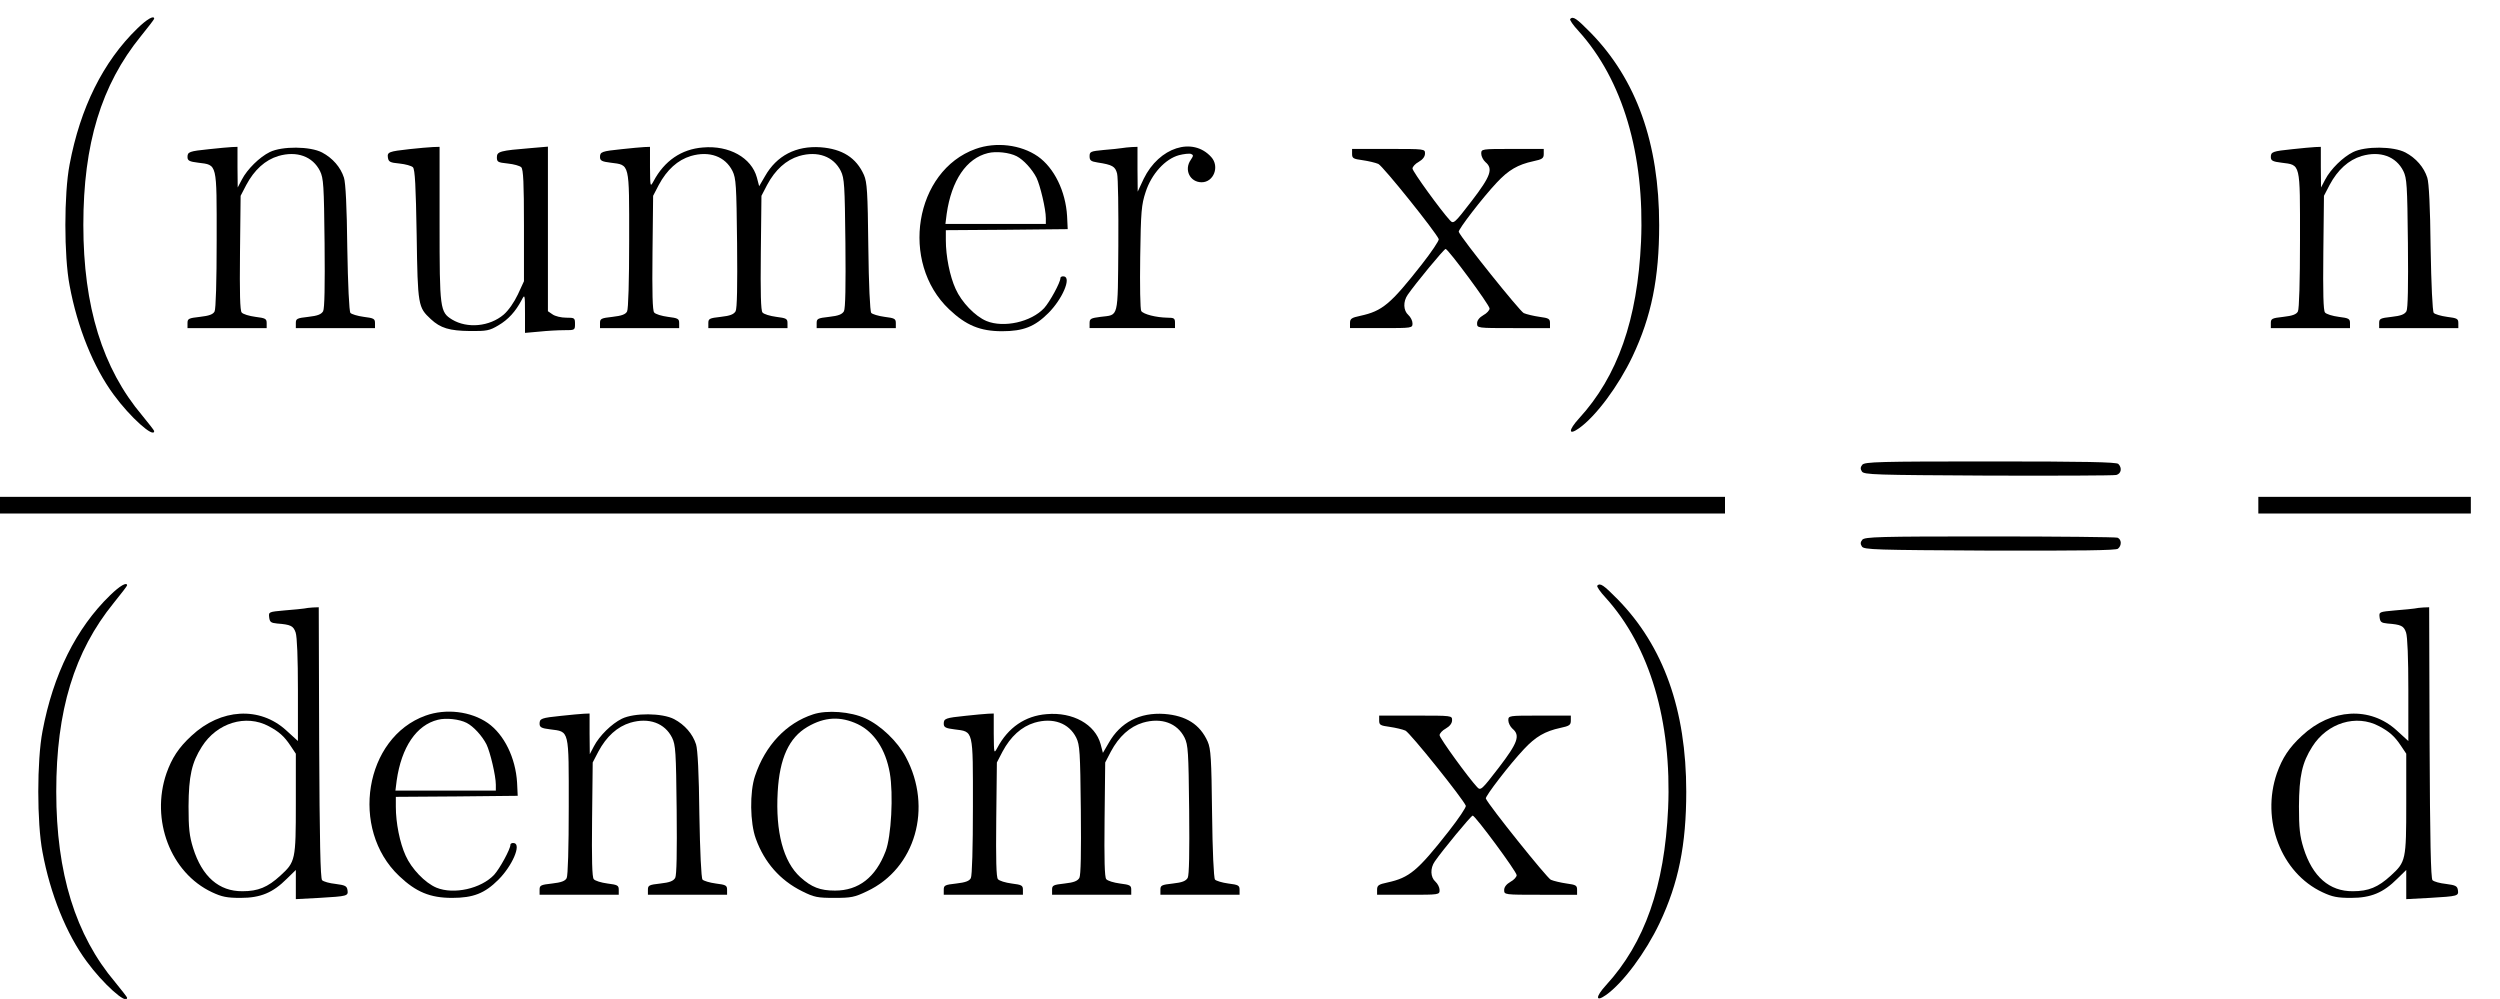 <?xml version="1.0" standalone="no"?>
<!DOCTYPE svg PUBLIC "-//W3C//DTD SVG 20010904//EN"
 "http://www.w3.org/TR/2001/REC-SVG-20010904/DTD/svg10.dtd">
<svg version="1.0" xmlns="http://www.w3.org/2000/svg"
 width="468pt" height="187pt" viewBox="0 0 468 187"
 preserveAspectRatio="xMidYMid meet">
<g transform="translate(0,187) scale(0.039,-0.039)"
fill="#000000" stroke="none">
<path d="M659 4658 c-164 -159 -274 -381 -325 -653 -27 -140 -27 -440 0 -580
37 -201 115 -394 212 -525 78 -107 194 -211 194 -174 0 3 -26 36 -57 74 -191
226 -283 524 -283 915 0 389 86 672 276 906 35 43 64 81 64 84 0 18 -35 -2
-81 -47z"/>
<path d="M7537 4704 c-4 -4 14 -30 40 -58 212 -234 318 -592 300 -1011 -17
-374 -112 -646 -298 -849 -52 -57 -51 -83 0 -47 82 58 190 204 257 345 91 192
128 376 128 631 0 392 -109 698 -329 923 -68 69 -84 80 -98 66z"/>
<path d="M4683 4080 c-293 -105 -365 -545 -127 -770 81 -77 149 -105 254 -105
102 0 157 22 222 87 67 67 111 169 76 176 -10 2 -18 -2 -18 -8 0 -21 -51 -114
-78 -144 -63 -67 -194 -96 -277 -62 -55 23 -120 91 -148 154 -28 61 -47 157
-47 234 l0 48 293 2 292 3 -3 63 c-7 119 -62 231 -140 286 -82 57 -202 71
-299 36z m197 -35 c33 -17 74 -62 95 -103 18 -37 45 -151 45 -194 l0 -28 -241
0 -241 0 6 48 c23 161 95 267 198 292 39 10 103 3 138 -15z"/>
<path d="M1005 4079 c-97 -10 -105 -13 -105 -38 0 -17 9 -22 51 -27 93 -12 89
3 89 -370 0 -200 -4 -333 -10 -344 -7 -14 -26 -21 -70 -26 -55 -6 -60 -9 -60
-30 l0 -24 190 0 190 0 0 24 c0 21 -6 24 -54 30 -30 4 -60 13 -66 21 -8 9 -10
94 -8 287 l3 273 27 52 c39 73 91 120 154 139 89 26 165 -2 200 -72 17 -35 19
-67 22 -346 2 -205 0 -314 -7 -327 -9 -15 -26 -22 -71 -27 -55 -6 -60 -9 -60
-30 l0 -24 190 0 190 0 0 24 c0 21 -6 24 -54 30 -30 4 -59 13 -64 19 -6 7 -12
135 -15 312 -2 196 -8 313 -16 337 -16 50 -54 94 -105 121 -57 30 -192 31
-251 2 -49 -24 -108 -82 -134 -132 l-20 -38 -1 98 0 97 -27 -1 c-16 -1 -64 -5
-108 -10z"/>
<path d="M1965 4079 c-99 -11 -107 -14 -103 -41 3 -20 11 -24 55 -28 29 -3 58
-11 65 -18 10 -10 14 -91 18 -325 5 -341 7 -347 68 -404 46 -43 90 -56 187
-57 81 -1 95 2 137 27 48 28 83 67 112 122 15 29 16 27 16 -64 l0 -94 68 6
c37 4 91 7 120 7 51 0 52 0 52 30 0 29 -2 30 -43 30 -23 0 -53 7 -65 16 l-22
15 0 395 0 395 -82 -7 c-147 -12 -163 -16 -163 -44 0 -23 5 -25 52 -30 29 -3
58 -11 65 -18 10 -10 13 -77 13 -280 l0 -267 -29 -63 c-18 -38 -45 -77 -68
-97 -68 -58 -175 -68 -248 -24 -58 36 -60 50 -60 459 l0 370 -32 -1 c-18 -1
-69 -5 -113 -10z"/>
<path d="M2985 4079 c-97 -10 -105 -13 -105 -38 0 -17 9 -22 51 -27 93 -12 89
3 89 -370 0 -200 -4 -333 -10 -344 -7 -14 -26 -21 -70 -26 -55 -6 -60 -9 -60
-30 l0 -24 190 0 190 0 0 24 c0 21 -6 24 -54 30 -30 4 -60 13 -66 21 -8 9 -10
94 -8 287 l3 273 27 52 c39 73 91 120 154 139 89 26 165 -2 200 -72 17 -35 19
-67 22 -346 2 -205 0 -314 -7 -327 -9 -15 -26 -22 -71 -27 -55 -6 -60 -9 -60
-30 l0 -24 190 0 190 0 0 24 c0 21 -6 24 -54 30 -30 4 -60 13 -66 21 -8 9 -10
94 -8 287 l3 273 27 52 c39 73 91 120 154 139 89 26 165 -2 200 -72 17 -35 19
-67 22 -346 2 -205 0 -314 -7 -327 -9 -15 -26 -22 -71 -27 -55 -6 -60 -9 -60
-30 l0 -24 190 0 190 0 0 24 c0 21 -6 24 -54 30 -30 4 -59 13 -64 19 -6 7 -12
138 -14 317 -3 265 -6 310 -21 345 -37 83 -104 125 -208 133 -118 8 -211 -40
-267 -139 l-28 -48 -11 42 c-26 95 -133 155 -259 144 -103 -8 -185 -64 -237
-162 -16 -29 -16 -28 -17 68 l0 97 -27 -1 c-16 -1 -64 -5 -108 -10z"/>
<path d="M5385 4084 c-11 -2 -50 -6 -87 -9 -63 -6 -68 -8 -68 -30 0 -20 6 -25
38 -30 72 -11 85 -19 94 -53 5 -18 7 -175 6 -348 -3 -354 3 -329 -85 -340 -47
-6 -53 -9 -53 -30 l0 -24 205 0 205 0 0 25 c0 22 -4 25 -37 25 -53 1 -114 16
-125 32 -5 7 -7 123 -5 258 3 221 6 252 26 313 28 87 94 159 160 177 23 6 50
9 58 6 12 -5 12 -9 -1 -28 -34 -48 -4 -108 52 -108 58 0 87 76 46 121 -89 99
-250 47 -324 -104 l-29 -62 -1 108 0 107 -27 -1 c-16 -1 -37 -3 -48 -5z"/>
<path d="M11005 4079 c-97 -10 -105 -13 -105 -38 0 -17 9 -22 51 -27 93 -12
89 3 89 -370 0 -200 -4 -333 -10 -344 -7 -14 -26 -21 -70 -26 -55 -6 -60 -9
-60 -30 l0 -24 190 0 190 0 0 24 c0 21 -6 24 -54 30 -30 4 -60 13 -66 21 -8 9
-10 94 -8 287 l3 273 27 52 c39 73 91 120 154 139 89 26 165 -2 200 -72 17
-35 19 -67 22 -346 2 -205 0 -314 -7 -327 -9 -15 -26 -22 -71 -27 -55 -6 -60
-9 -60 -30 l0 -24 190 0 190 0 0 24 c0 21 -6 24 -54 30 -30 4 -59 13 -64 19
-6 7 -12 135 -15 312 -2 196 -8 313 -16 337 -16 50 -54 94 -105 121 -57 30
-192 31 -251 2 -49 -24 -108 -82 -134 -132 l-20 -38 -1 98 0 97 -27 -1 c-16
-1 -64 -5 -108 -10z"/>
<path d="M6490 4056 c0 -21 6 -24 50 -30 28 -4 62 -12 76 -18 22 -10 277 -328
290 -361 2 -7 -35 -62 -82 -122 -150 -191 -189 -223 -294 -246 -43 -9 -50 -14
-50 -35 l0 -24 150 0 c149 0 150 0 150 23 0 12 -9 30 -20 40 -24 21 -26 64 -3
97 35 51 174 220 182 220 12 0 211 -269 211 -286 0 -8 -13 -23 -30 -32 -19
-11 -30 -25 -30 -39 0 -23 0 -23 175 -23 l175 0 0 24 c0 21 -6 24 -50 30 -28
4 -62 12 -76 18 -19 9 -299 358 -312 390 -4 10 115 165 183 237 56 60 101 86
175 102 43 9 50 14 50 35 l0 24 -150 0 c-149 0 -150 0 -150 -23 0 -12 9 -30
20 -40 38 -32 26 -67 -66 -187 -83 -108 -87 -111 -104 -93 -42 45 -180 235
-180 249 0 8 13 23 30 32 19 11 30 25 30 40 0 22 0 22 -175 22 l-175 0 0 -24z"/>
<path d="M8939 2564 c-9 -11 -10 -20 -2 -32 9 -16 63 -17 604 -20 327 -1 604
0 617 3 24 6 29 34 10 53 -9 9 -159 12 -614 12 -537 0 -603 -2 -615 -16z"/>
<path d="M0 2370 l0 -40 4140 0 4140 0 0 40 0 40 -4140 0 -4140 0 0 -40z"/>
<path d="M10840 2370 l0 -40 510 0 510 0 0 40 0 40 -510 0 -510 0 0 -40z"/>
<path d="M8939 2204 c-9 -11 -10 -20 -2 -32 9 -16 63 -17 613 -20 437 -1 607
1 616 9 19 15 18 45 -2 53 -9 3 -285 6 -614 6 -533 0 -599 -2 -611 -16z"/>
<path d="M529 1938 c-164 -159 -274 -381 -325 -653 -27 -140 -27 -440 0 -580
37 -201 115 -394 212 -525 78 -107 194 -211 194 -174 0 3 -26 36 -57 74 -191
226 -283 524 -283 915 0 389 86 672 276 906 35 43 64 81 64 84 0 18 -35 -2
-81 -47z"/>
<path d="M7667 1984 c-4 -4 14 -30 40 -58 212 -234 318 -592 300 -1011 -17
-374 -112 -646 -298 -849 -52 -57 -51 -83 0 -47 82 58 190 204 257 345 91 192
128 376 128 631 0 392 -109 698 -329 923 -68 69 -84 80 -98 66z"/>
<path d="M1460 1874 c-8 -1 -50 -6 -93 -9 -77 -7 -78 -7 -75 -33 3 -23 8 -27
38 -30 65 -5 78 -11 89 -43 7 -20 11 -124 11 -276 l0 -245 -56 51 c-127 116
-314 106 -455 -26 -62 -57 -94 -107 -120 -180 -77 -224 20 -478 219 -571 47
-22 71 -27 137 -27 96 0 155 25 222 92 l43 42 0 -70 0 -70 113 6 c135 8 139 9
135 37 -3 20 -11 24 -57 30 -29 3 -58 11 -65 18 -8 8 -12 189 -14 660 l-2 650
-28 -1 c-15 -1 -34 -3 -42 -5z m-170 -565 c49 -26 74 -48 104 -93 l26 -39 0
-239 c0 -272 -2 -280 -74 -346 -61 -56 -107 -75 -182 -75 -113 -1 -194 70
-237 207 -18 58 -22 95 -22 201 1 145 15 209 64 286 72 114 211 157 321 98z"/>
<path d="M11590 1874 c-8 -1 -50 -6 -93 -9 -77 -7 -78 -7 -75 -33 3 -23 8 -27
38 -30 65 -5 78 -11 89 -43 7 -20 11 -124 11 -276 l0 -245 -56 51 c-127 116
-314 106 -455 -26 -62 -57 -94 -107 -120 -180 -77 -224 20 -478 219 -571 47
-22 71 -27 137 -27 96 0 155 25 222 92 l43 42 0 -70 0 -70 113 6 c135 8 139 9
135 37 -3 20 -11 24 -57 30 -29 3 -58 11 -65 18 -8 8 -12 189 -14 660 l-2 650
-28 -1 c-15 -1 -34 -3 -42 -5z m-170 -565 c49 -26 74 -48 104 -93 l26 -39 0
-239 c0 -272 -2 -280 -74 -346 -61 -56 -107 -75 -182 -75 -113 -1 -194 70
-237 207 -18 58 -22 95 -22 201 1 145 15 209 64 286 72 114 211 157 321 98z"/>
<path d="M2043 1360 c-293 -105 -365 -545 -127 -770 81 -77 149 -105 254 -105
102 0 157 22 222 87 67 67 111 169 76 176 -10 2 -18 -2 -18 -8 0 -21 -51 -114
-78 -144 -63 -67 -194 -96 -277 -62 -55 23 -120 91 -148 154 -28 61 -47 157
-47 234 l0 48 293 2 292 3 -3 63 c-7 119 -62 231 -140 286 -82 57 -202 71
-299 36z m197 -35 c33 -17 74 -62 95 -103 18 -37 45 -151 45 -194 l0 -28 -241
0 -241 0 6 48 c23 161 95 267 198 292 39 10 103 3 138 -15z"/>
<path d="M3903 1366 c-129 -42 -230 -149 -279 -296 -26 -77 -24 -225 4 -301
41 -114 117 -200 222 -252 58 -29 74 -32 155 -32 80 0 97 3 157 32 232 109
316 401 186 644 -39 74 -121 153 -195 186 -69 32 -184 41 -250 19z m214 -47
c79 -38 134 -121 154 -234 18 -103 7 -306 -20 -376 -48 -126 -130 -189 -243
-189 -71 0 -113 16 -167 65 -81 74 -119 216 -108 409 9 161 54 260 143 312 82
48 158 52 241 13z"/>
<path d="M2695 1359 c-97 -10 -105 -13 -105 -38 0 -17 9 -22 51 -27 93 -12 89
3 89 -370 0 -200 -4 -333 -10 -344 -7 -14 -26 -21 -70 -26 -55 -6 -60 -9 -60
-30 l0 -24 190 0 190 0 0 24 c0 21 -6 24 -54 30 -30 4 -60 13 -66 21 -8 9 -10
94 -8 287 l3 273 27 52 c39 73 91 120 154 139 89 26 165 -2 200 -72 17 -35 19
-67 22 -346 2 -205 0 -314 -7 -327 -9 -15 -26 -22 -71 -27 -55 -6 -60 -9 -60
-30 l0 -24 190 0 190 0 0 24 c0 21 -6 24 -54 30 -30 4 -59 13 -64 19 -6 7 -12
135 -15 312 -2 196 -8 313 -16 337 -16 50 -54 94 -105 121 -57 30 -192 31
-251 2 -49 -24 -108 -82 -134 -132 l-20 -38 -1 98 0 97 -27 -1 c-16 -1 -64 -5
-108 -10z"/>
<path d="M4635 1359 c-97 -10 -105 -13 -105 -38 0 -17 9 -22 51 -27 93 -12 89
3 89 -370 0 -200 -4 -333 -10 -344 -7 -14 -26 -21 -70 -26 -55 -6 -60 -9 -60
-30 l0 -24 190 0 190 0 0 24 c0 21 -6 24 -54 30 -30 4 -60 13 -66 21 -8 9 -10
94 -8 287 l3 273 27 52 c39 73 91 120 154 139 89 26 165 -2 200 -72 17 -35 19
-67 22 -346 2 -205 0 -314 -7 -327 -9 -15 -26 -22 -71 -27 -55 -6 -60 -9 -60
-30 l0 -24 190 0 190 0 0 24 c0 21 -6 24 -54 30 -30 4 -60 13 -66 21 -8 9 -10
94 -8 287 l3 273 27 52 c39 73 91 120 154 139 89 26 165 -2 200 -72 17 -35 19
-67 22 -346 2 -205 0 -314 -7 -327 -9 -15 -26 -22 -71 -27 -55 -6 -60 -9 -60
-30 l0 -24 190 0 190 0 0 24 c0 21 -6 24 -54 30 -30 4 -59 13 -64 19 -6 7 -12
138 -14 317 -3 265 -6 310 -21 345 -37 83 -104 125 -208 133 -118 8 -211 -40
-267 -139 l-28 -48 -11 42 c-26 95 -133 155 -259 144 -103 -8 -185 -64 -237
-162 -16 -29 -16 -28 -17 68 l0 97 -27 -1 c-16 -1 -64 -5 -108 -10z"/>
<path d="M6620 1336 c0 -21 6 -24 50 -30 28 -4 62 -12 76 -18 22 -10 277 -328
290 -361 2 -7 -35 -62 -82 -122 -150 -191 -189 -223 -294 -246 -43 -9 -50 -14
-50 -35 l0 -24 150 0 c149 0 150 0 150 23 0 12 -9 30 -20 40 -24 21 -26 64 -3
97 35 51 174 220 182 220 12 0 211 -269 211 -286 0 -8 -13 -23 -30 -32 -19
-11 -30 -25 -30 -39 0 -23 0 -23 175 -23 l175 0 0 24 c0 21 -6 24 -50 30 -28
4 -62 12 -76 18 -19 9 -299 358 -312 390 -4 10 115 165 183 237 56 60 101 86
175 102 43 9 50 14 50 35 l0 24 -150 0 c-149 0 -150 0 -150 -23 0 -12 9 -30
20 -40 38 -32 26 -67 -66 -187 -83 -108 -87 -111 -104 -93 -42 45 -180 235
-180 249 0 8 13 23 30 32 19 11 30 25 30 40 0 22 0 22 -175 22 l-175 0 0 -24z"/>
</g>
</svg>
